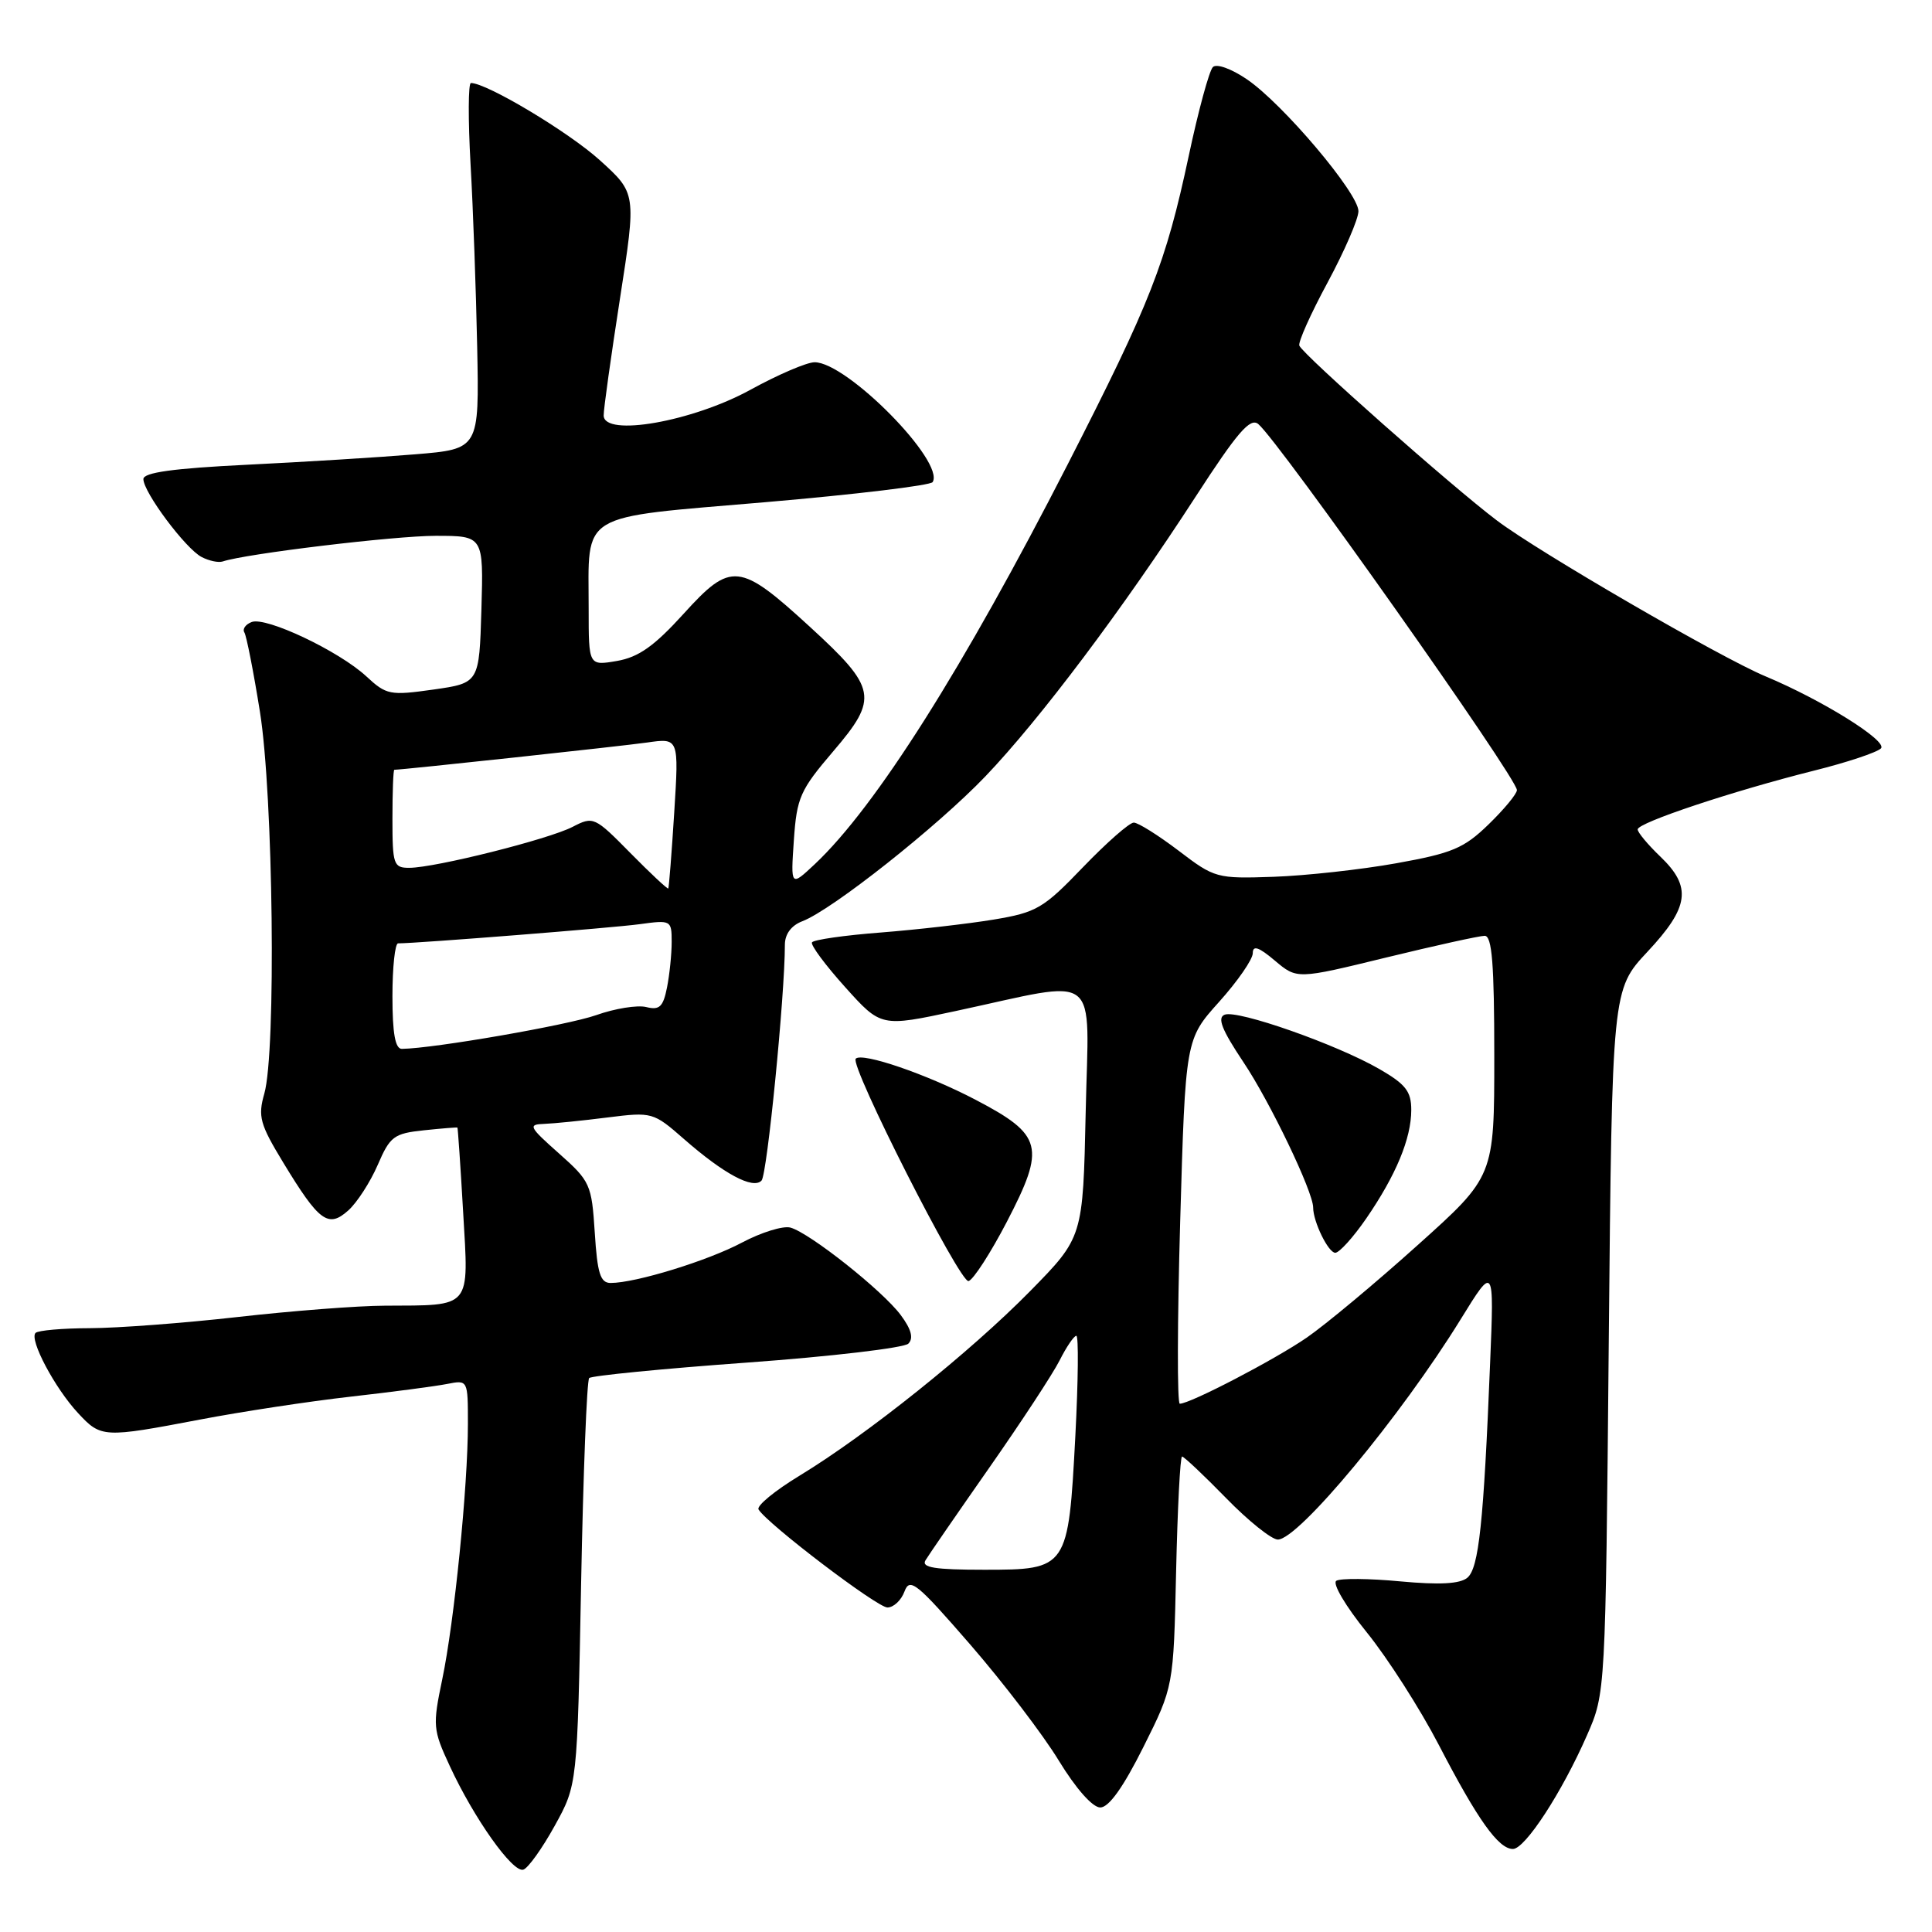 <?xml version="1.0" encoding="UTF-8" standalone="no"?>
<!DOCTYPE svg PUBLIC "-//W3C//DTD SVG 1.1//EN" "http://www.w3.org/Graphics/SVG/1.1/DTD/svg11.dtd" >
<svg xmlns="http://www.w3.org/2000/svg" xmlns:xlink="http://www.w3.org/1999/xlink" version="1.1" viewBox="0 0 256 256">
 <g >
 <path fill="currentColor"
d=" M 73.50 241.93 C 76.50 236.50 76.50 236.50 77.00 209.83 C 77.28 195.16 77.76 182.91 78.07 182.60 C 78.38 182.29 87.79 181.36 98.98 180.55 C 110.17 179.74 119.80 178.60 120.36 178.04 C 121.07 177.33 120.76 176.14 119.35 174.25 C 116.96 171.03 107.29 163.36 104.73 162.66 C 103.76 162.40 100.88 163.29 98.33 164.64 C 93.79 167.06 84.22 170.00 80.91 170.00 C 79.55 170.00 79.15 168.73 78.81 163.33 C 78.40 156.94 78.21 156.51 74.06 152.83 C 70.08 149.30 69.93 148.99 72.12 148.92 C 73.43 148.87 77.20 148.49 80.50 148.07 C 86.40 147.33 86.57 147.37 90.62 150.92 C 95.93 155.57 99.79 157.63 100.91 156.43 C 101.65 155.64 104.00 131.89 104.00 125.19 C 104.00 123.77 104.85 122.63 106.31 122.07 C 110.24 120.58 124.20 109.53 130.58 102.86 C 137.78 95.33 148.81 80.66 158.44 65.79 C 163.96 57.27 165.66 55.30 166.73 56.19 C 169.47 58.47 201.00 103.08 201.00 104.69 C 201.00 105.19 199.31 107.23 197.25 109.23 C 193.98 112.41 192.42 113.06 185.00 114.39 C 180.32 115.23 173.02 116.03 168.77 116.18 C 161.22 116.44 160.94 116.36 156.17 112.72 C 153.48 110.68 150.81 109.00 150.23 109.00 C 149.65 109.00 146.63 111.66 143.50 114.91 C 138.25 120.38 137.36 120.90 131.66 121.85 C 128.27 122.41 121.56 123.18 116.74 123.56 C 111.91 123.93 107.80 124.52 107.59 124.87 C 107.39 125.22 109.36 127.88 111.98 130.79 C 116.74 136.09 116.74 136.09 126.62 133.97 C 146.15 129.78 144.26 128.32 143.86 147.33 C 143.50 163.95 143.50 163.95 136.50 171.08 C 128.59 179.13 114.89 190.10 105.97 195.52 C 102.67 197.52 100.22 199.54 100.51 200.01 C 101.71 201.96 116.23 213.00 117.59 213.00 C 118.40 213.00 119.42 212.05 119.85 210.88 C 120.55 208.99 121.46 209.73 128.57 217.92 C 132.93 222.95 138.21 229.86 140.29 233.28 C 142.56 237.00 144.77 239.50 145.79 239.50 C 146.93 239.50 148.84 236.82 151.50 231.50 C 155.50 223.50 155.50 223.50 155.84 208.25 C 156.03 199.86 156.38 193.00 156.63 193.00 C 156.88 193.00 159.50 195.47 162.46 198.50 C 165.41 201.53 168.50 204.00 169.32 204.00 C 172.06 204.00 185.62 187.66 193.55 174.81 C 197.98 167.63 197.98 167.63 197.45 180.56 C 196.59 201.82 195.95 207.79 194.43 209.06 C 193.44 209.88 190.73 210.02 185.54 209.54 C 181.43 209.15 177.62 209.12 177.07 209.46 C 176.51 209.80 178.29 212.82 181.10 216.29 C 183.86 219.70 188.17 226.43 190.66 231.23 C 195.79 241.12 198.55 245.00 200.47 245.00 C 202.08 245.00 206.97 237.50 210.29 229.92 C 212.74 224.33 212.74 224.33 213.17 177.73 C 213.61 131.13 213.61 131.13 218.30 126.11 C 223.84 120.19 224.20 117.52 220.00 113.50 C 218.35 111.92 217.00 110.30 217.00 109.90 C 217.00 109.01 229.58 104.82 240.38 102.11 C 244.72 101.03 248.70 99.70 249.23 99.17 C 250.19 98.21 241.50 92.78 233.92 89.61 C 227.96 87.12 203.88 73.15 198.35 68.97 C 192.41 64.49 172.67 47.02 172.17 45.80 C 171.98 45.36 173.67 41.58 175.92 37.42 C 178.16 33.25 180.00 29.01 180.00 27.98 C 180.00 25.59 169.97 13.73 165.21 10.50 C 163.15 9.10 161.20 8.40 160.71 8.89 C 160.23 9.37 158.79 14.65 157.52 20.63 C 154.47 34.92 152.45 40.06 141.49 61.50 C 127.66 88.53 116.03 106.92 107.97 114.50 C 104.77 117.50 104.77 117.50 105.19 111.33 C 105.58 105.68 106.01 104.70 110.41 99.55 C 116.44 92.50 116.19 91.19 107.33 83.07 C 97.99 74.51 96.87 74.39 90.59 81.32 C 86.69 85.62 84.62 87.08 81.75 87.58 C 78.00 88.22 78.00 88.22 78.00 80.68 C 78.00 67.70 76.37 68.68 101.44 66.54 C 113.34 65.52 123.30 64.32 123.58 63.88 C 125.24 61.19 112.24 48.00 107.94 48.00 C 106.91 48.00 103.09 49.64 99.45 51.64 C 91.75 55.87 80.01 57.93 79.99 55.05 C 79.98 54.20 80.96 47.23 82.15 39.56 C 84.32 25.61 84.32 25.61 79.48 21.23 C 75.36 17.50 64.51 11.00 62.40 11.00 C 62.04 11.00 62.02 15.84 62.35 21.75 C 62.69 27.66 63.08 38.58 63.23 46.00 C 63.50 59.50 63.50 59.50 55.00 60.20 C 50.33 60.59 40.31 61.21 32.75 61.58 C 22.95 62.06 19.00 62.61 19.00 63.48 C 19.00 65.22 24.60 72.72 26.72 73.81 C 27.70 74.32 28.95 74.58 29.50 74.40 C 32.56 73.37 52.28 71.00 57.71 71.00 C 64.07 71.00 64.07 71.00 63.79 80.75 C 63.50 90.50 63.50 90.50 57.43 91.37 C 51.68 92.18 51.20 92.09 48.54 89.62 C 44.92 86.27 35.26 81.69 33.35 82.42 C 32.54 82.73 32.10 83.35 32.38 83.80 C 32.66 84.26 33.59 88.98 34.44 94.30 C 36.21 105.31 36.61 139.40 35.02 144.92 C 34.16 147.94 34.44 148.96 37.52 154.03 C 42.29 161.89 43.49 162.77 46.15 160.39 C 47.31 159.35 49.06 156.64 50.05 154.36 C 51.68 150.57 52.19 150.19 56.17 149.77 C 58.55 149.52 60.55 149.36 60.61 149.41 C 60.67 149.46 61.02 154.51 61.37 160.63 C 62.12 173.53 62.61 172.95 51.00 173.01 C 47.42 173.02 38.65 173.70 31.50 174.51 C 24.35 175.32 15.54 175.98 11.92 175.99 C 8.30 176.00 5.05 176.28 4.71 176.62 C 3.85 177.49 7.26 183.93 10.35 187.25 C 13.39 190.52 13.69 190.54 26.50 188.10 C 32.00 187.05 41.00 185.68 46.50 185.06 C 52.00 184.44 57.74 183.68 59.25 183.38 C 62.00 182.84 62.00 182.85 62.00 188.67 C 62.00 196.94 60.19 214.94 58.60 222.52 C 57.32 228.65 57.36 229.19 59.59 233.99 C 62.81 240.96 67.94 248.18 69.34 247.74 C 69.98 247.54 71.85 244.92 73.50 241.93 Z  M 133.41 161.90 C 138.58 151.95 138.18 150.39 129.26 145.72 C 122.80 142.34 114.26 139.41 113.39 140.28 C 112.54 141.13 127.23 170.09 128.34 169.75 C 128.98 169.56 131.26 166.03 133.41 161.90 Z  M 122.63 206.75 C 123.04 206.06 126.84 200.55 131.07 194.50 C 135.30 188.45 139.51 182.04 140.41 180.25 C 141.31 178.46 142.31 177.00 142.62 177.00 C 142.93 177.00 142.87 182.96 142.49 190.25 C 141.56 207.87 141.47 208.00 130.42 208.00 C 123.86 208.00 122.05 207.71 122.63 206.75 Z  M 156.38 161.86 C 157.08 137.71 157.08 137.71 161.54 132.75 C 163.99 130.02 166.00 127.12 166.00 126.30 C 166.00 125.22 166.79 125.48 168.93 127.29 C 171.86 129.76 171.86 129.76 183.66 126.88 C 190.15 125.30 196.03 124.00 196.73 124.00 C 197.70 124.00 198.00 127.72 198.00 139.94 C 198.00 155.88 198.00 155.88 187.82 165.01 C 182.23 170.04 175.62 175.54 173.14 177.25 C 168.86 180.19 157.70 186.00 156.33 186.00 C 155.97 186.00 156.00 175.13 156.38 161.86 Z  M 181.01 161.49 C 184.98 155.72 187.00 150.85 187.00 147.07 C 187.00 144.61 186.26 143.66 182.75 141.64 C 177.09 138.38 164.00 133.78 162.28 134.45 C 161.26 134.84 161.89 136.44 164.76 140.74 C 168.29 146.01 174.00 157.92 174.00 160.00 C 174.00 161.89 176.01 166.00 176.93 166.00 C 177.46 166.00 179.30 163.97 181.01 161.49 Z  M 52.00 132.00 C 52.00 128.15 52.34 125.00 52.75 125.00 C 55.40 124.99 81.27 122.94 84.75 122.46 C 88.92 121.89 89.00 121.93 89.00 124.81 C 89.00 126.43 88.72 129.15 88.38 130.86 C 87.87 133.42 87.38 133.88 85.63 133.44 C 84.46 133.15 81.47 133.63 79.00 134.51 C 75.24 135.84 57.53 138.92 53.25 138.98 C 52.37 138.99 52.00 136.94 52.00 132.00 Z  M 83.53 113.03 C 78.79 108.22 78.62 108.14 75.88 109.56 C 72.70 111.21 57.66 114.98 54.25 114.99 C 52.15 115.00 52.00 114.58 52.00 108.50 C 52.00 104.92 52.11 102.00 52.25 102.00 C 53.42 101.99 82.45 98.86 85.73 98.39 C 89.96 97.78 89.96 97.78 89.34 107.64 C 89.00 113.06 88.64 117.60 88.55 117.73 C 88.46 117.85 86.20 115.74 83.53 113.03 Z "/>
</g>
</svg>